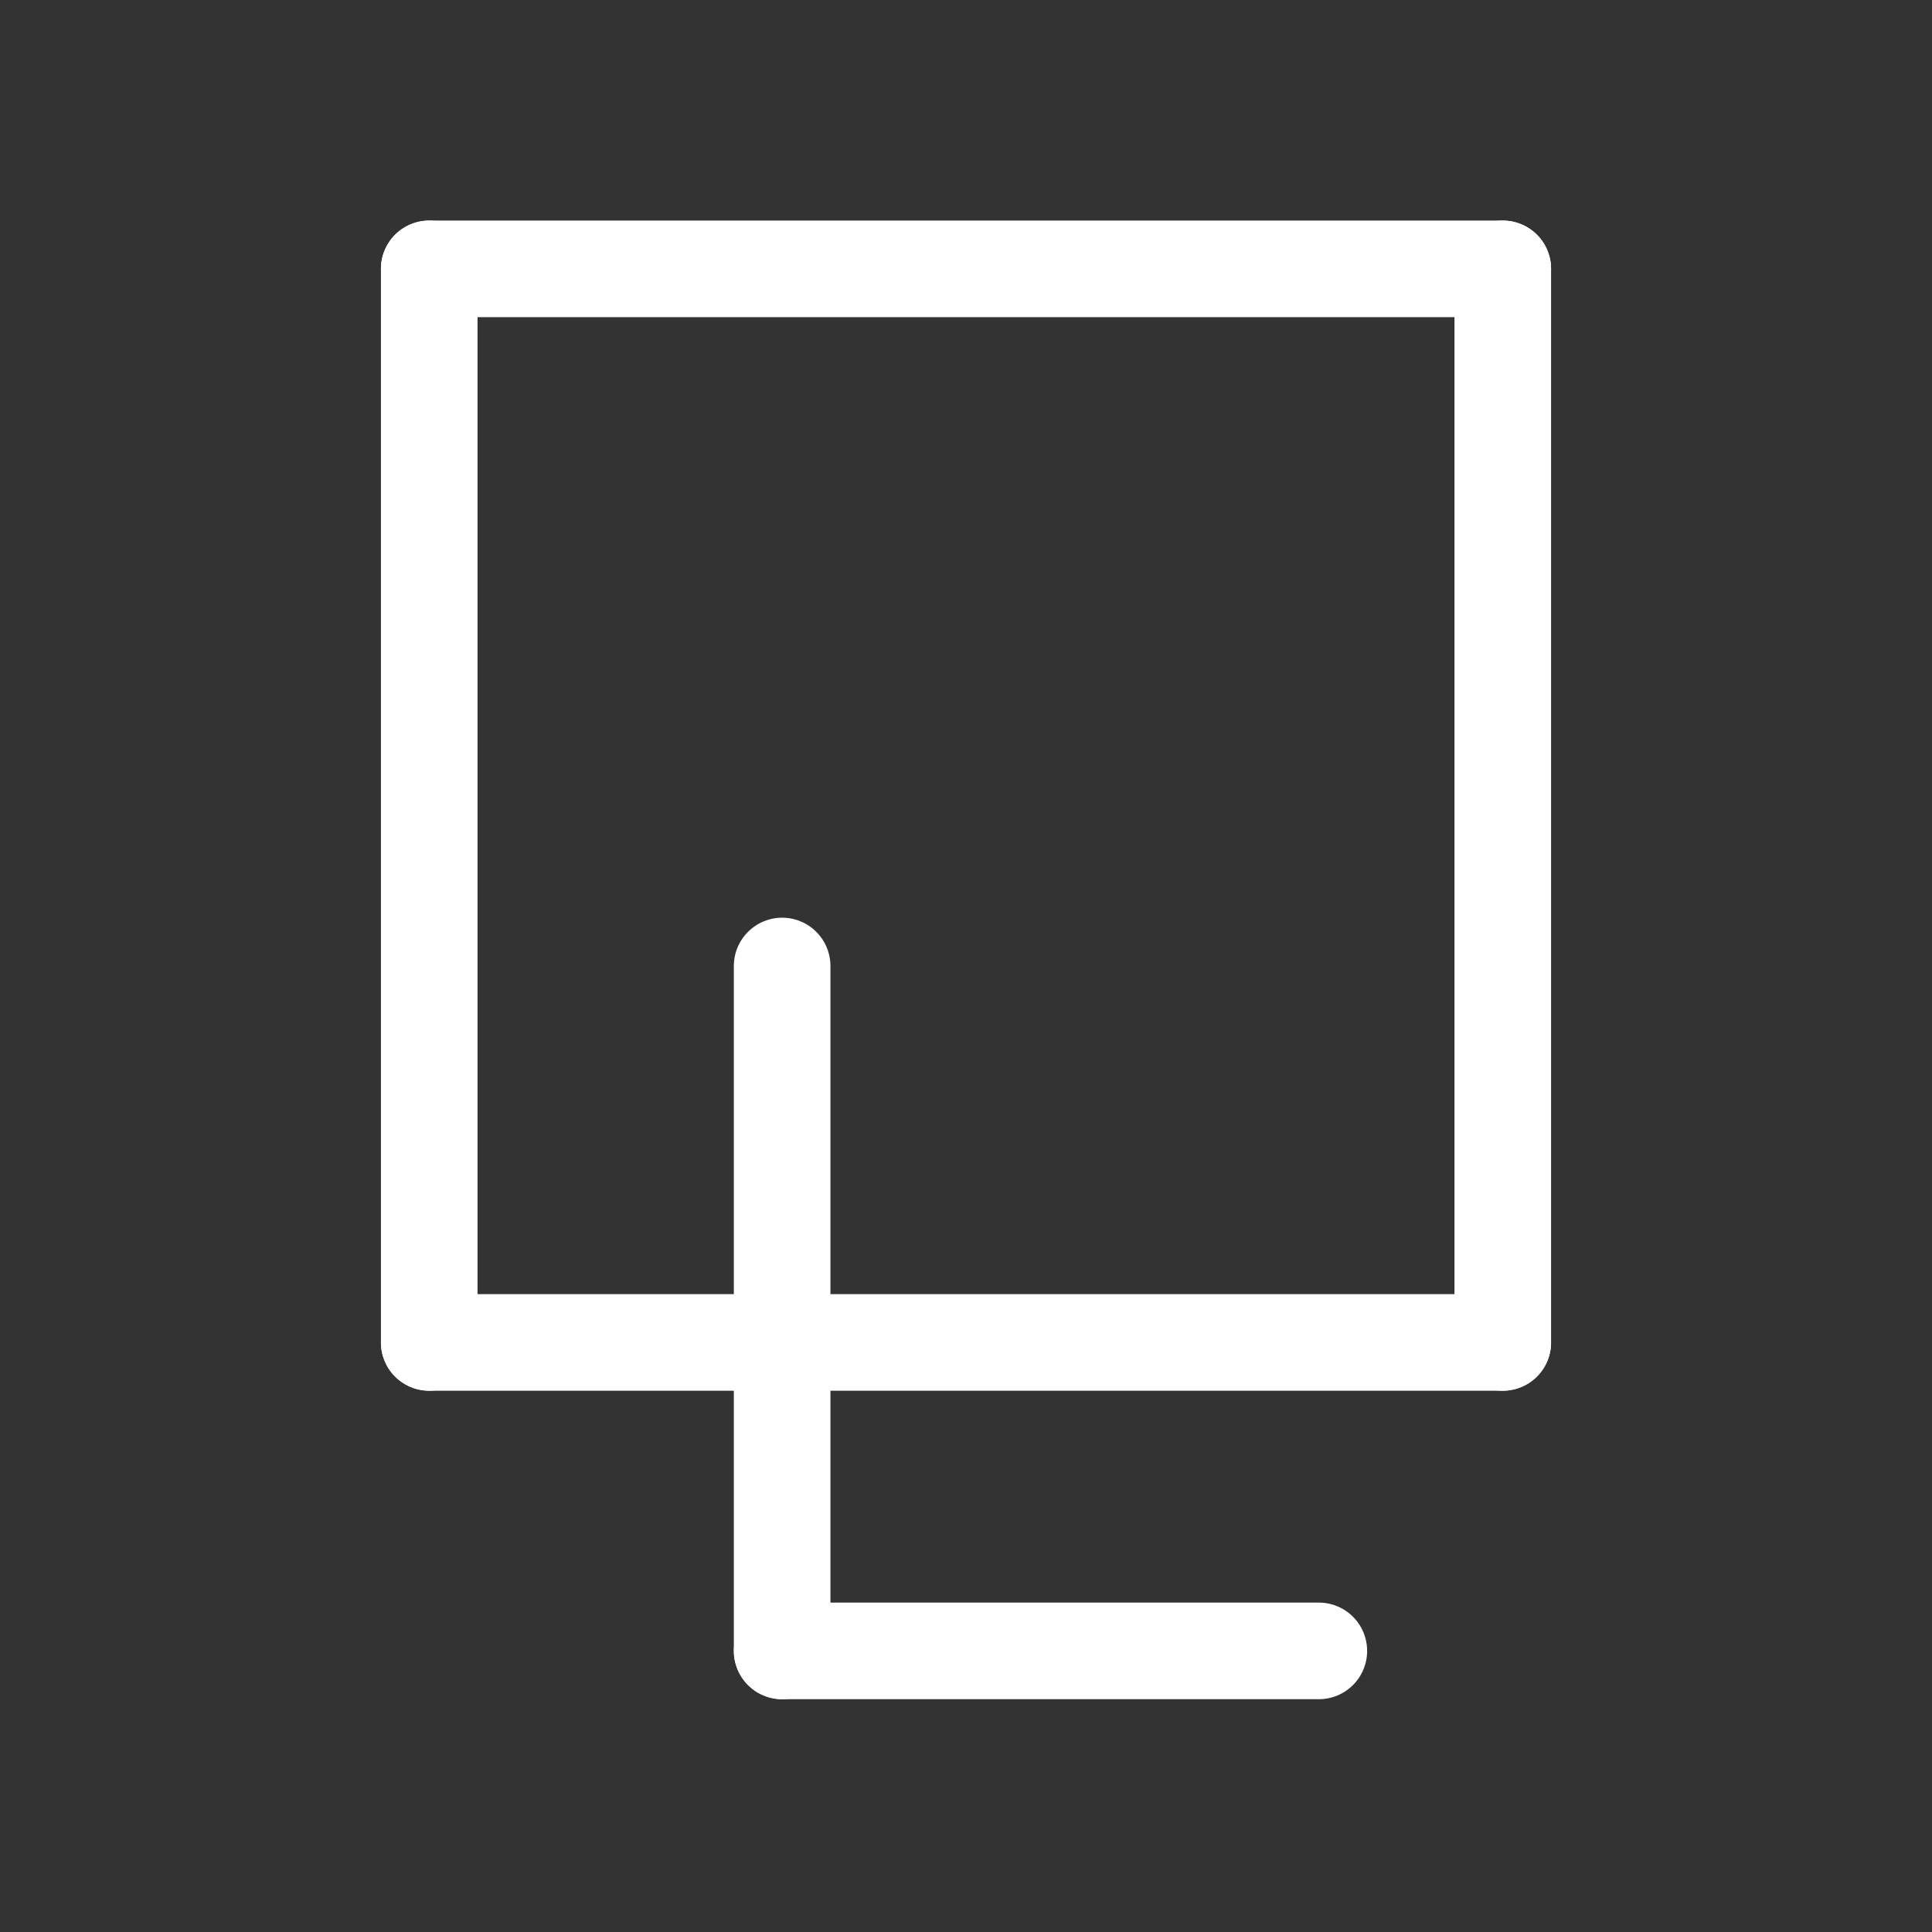 <?xml version="1.0" encoding="UTF-8" standalone="no"?>
<svg xmlns:dc="http://purl.org/dc/elements/1.1/" xmlns:cc="http://creativecommons.org/ns#" xmlns:rdf="http://www.w3.org/1999/02/22-rdf-syntax-ns#" xmlns:svg="http://www.w3.org/2000/svg" xmlns="http://www.w3.org/2000/svg" xmlns:sodipodi="http://sodipodi.sourceforge.net/DTD/sodipodi-0.dtd" xmlns:inkscape="http://www.inkscape.org/namespaces/inkscape" width="600pt" height="600pt" viewBox="0 0 12 12" version="1.1" id="svg9" sodipodi:docname="Sesquisquare_symbol.svg" inkscape:version="0.92.5 (2060ec1f9f, 2020-04-08)">
	<rect x="0" y="0" width="12" height="12" fill="#333333" stroke="none"/>
	<defs id="defs13"/>
	<sodipodi:namedview pagecolor="#ffffff" bordercolor="#fff" borderopacity="1" objecttolerance="10" gridtolerance="10" guidetolerance="10" inkscape:pageopacity="0" inkscape:pageshadow="2" inkscape:window-width="1920" inkscape:window-height="1015" id="namedview11" showgrid="false" inkscape:zoom="14.484641" inkscape:cx="10.664737" inkscape:cy="8.895163" inkscape:window-x="0" inkscape:window-y="0" inkscape:window-maximized="1" inkscape:current-layer="svg9"/>
	<g id="g1889" transform="translate(0,-0.996)">
		<path sodipodi:nodetypes="cc" style="fill:none;stroke:#fff;stroke-width:0.6;stroke-linecap:round;stroke-linejoin:round;stroke-miterlimit:10;stroke-dasharray:none;stroke-opacity:1" d="M 9.334,9.334 V 2.666" id="path4-3-6-56" inkscape:connector-curvature="0"/>
		<path sodipodi:nodetypes="cc" style="fill:none;stroke:#fff;stroke-width:0.6;stroke-linecap:round;stroke-linejoin:round;stroke-miterlimit:10;stroke-dasharray:none;stroke-opacity:1" d="M 9.334,2.666 H 2.666" id="path4-3-7" inkscape:connector-curvature="0"/>
		<path sodipodi:nodetypes="cc" style="fill:none;stroke:#fff;stroke-width:0.6;stroke-linecap:round;stroke-linejoin:round;stroke-miterlimit:10;stroke-dasharray:none;stroke-opacity:1" d="M 9.334,9.334 H 2.666" id="path4-3-7-3" inkscape:connector-curvature="0"/>
		<path sodipodi:nodetypes="cc" style="fill:none;stroke:#fff;stroke-width:0.6;stroke-linecap:round;stroke-linejoin:round;stroke-miterlimit:10;stroke-dasharray:none;stroke-opacity:1" d="M 2.666,9.334 V 2.666" id="path4-3-6-56-7" inkscape:connector-curvature="0"/>
	</g>
	<g id="g4787" transform="matrix(0.5,0,0,0.5,10.408,5.513)" style="stroke-width:1.2;stroke-miterlimit:10;stroke-dasharray:none">
		<path sodipodi:nodetypes="cc" style="fill:none;stroke:#fff;stroke-width:1.2;stroke-linecap:round;stroke-linejoin:round;stroke-miterlimit:10;stroke-dasharray:none;stroke-opacity:1" d="M -4.433,9.482 H -11.1" id="path4-3-7-3-5" inkscape:connector-curvature="0"/>
		<path sodipodi:nodetypes="cc" style="fill:none;stroke:#fff;stroke-width:1.2;stroke-linecap:round;stroke-linejoin:round;stroke-miterlimit:10;stroke-dasharray:none;stroke-opacity:1" d="M -11.1,9.482 V 0.974" id="path4-3-6-56-7-3" inkscape:connector-curvature="0"/>
	</g>
</svg>
